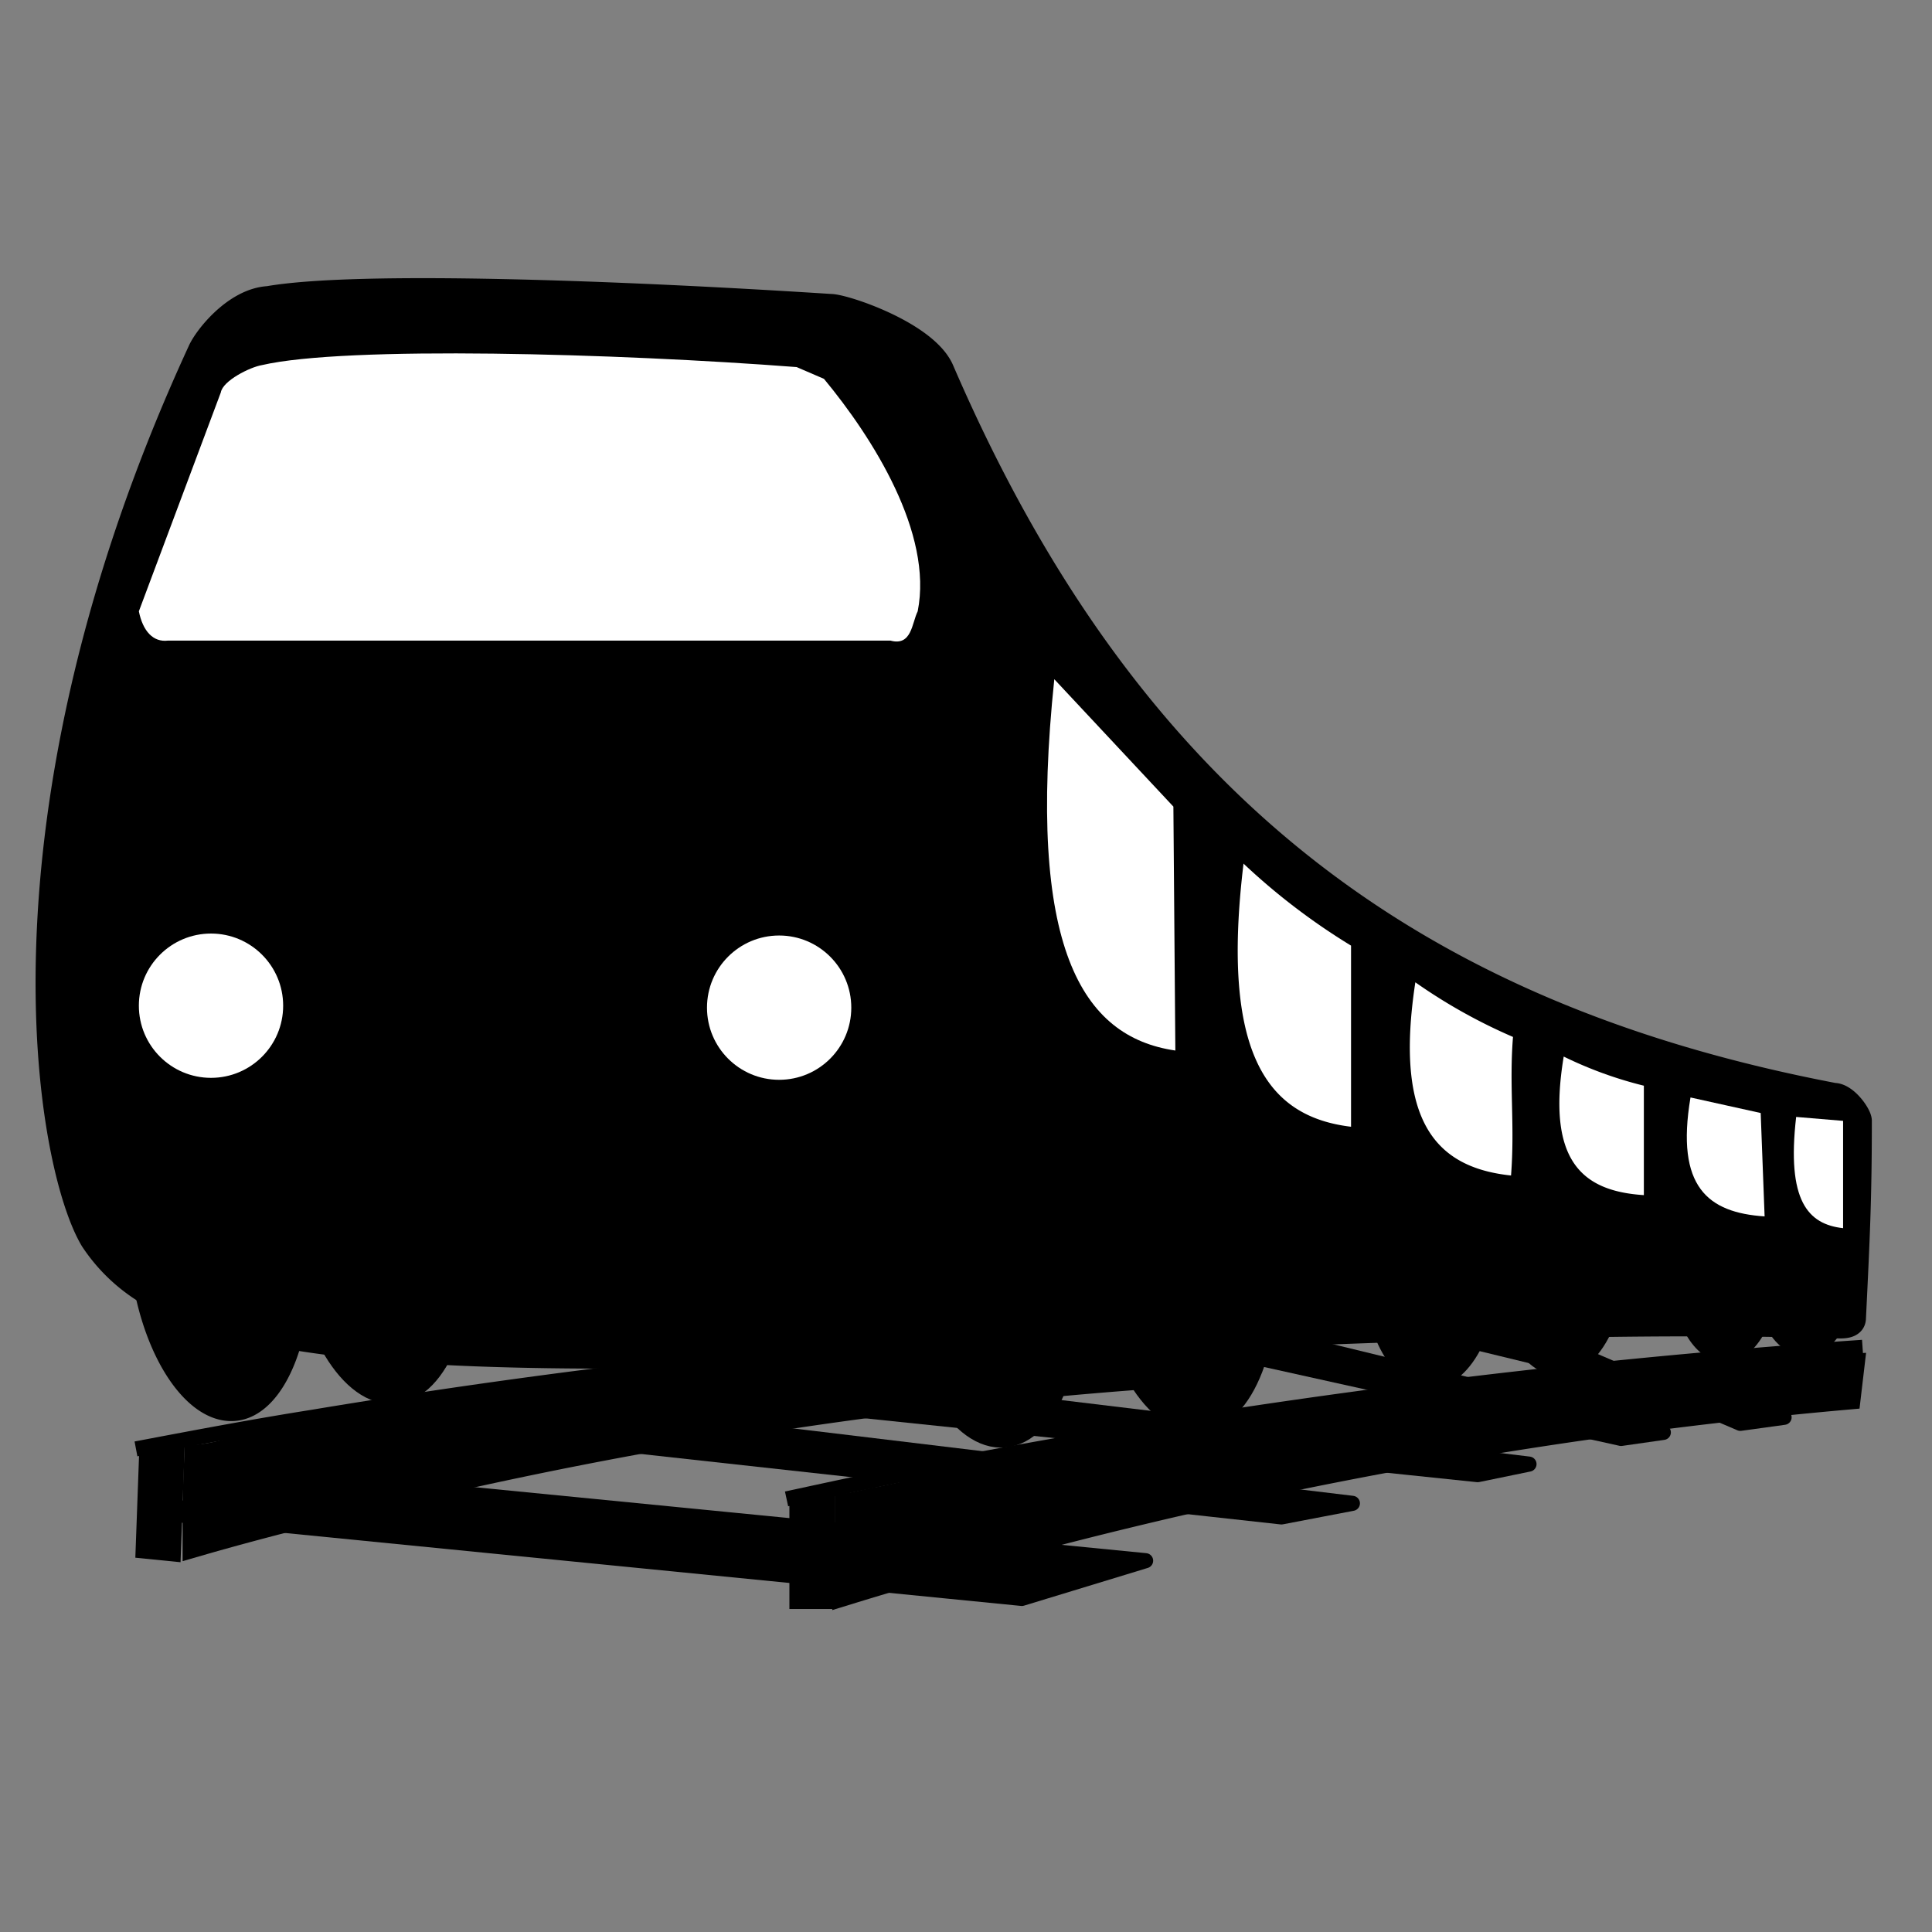 <svg id="ae2ea0e6-1db5-4eed-baba-69fabb80da96" data-name="SVGRoot" xmlns="http://www.w3.org/2000/svg" width="128" height="128" viewBox="0 0 128 128"><rect x="0" y="0" width="128" height="128" fill="#808080" stroke="none"/><title>trainpassenger</title><g id="fbcb87a1-6834-45cf-a72d-c8b5136b0314" data-name="g1142"><g id="b4948506-4837-4a28-a33f-08dae7b77dd4" data-name="g1096"><path id="adf54837-b000-473b-9e37-757601fd518f" data-name="path992" d="M13,86.93c16.42,6.6,70.87-.26,108.89.91.26,0,.9,0,.9-.52.26-5.3.39-8,.39-13.06,0-.39-.9-1.68-1.68-1.68-27.8-5.31-46.69-19.27-59.1-48-1-2.46-6.47-4.27-7.37-4.27-14-.9-31.3-1.55-37.25-.52-2.2.13-4.13,2.59-4.52,3.49-14.36,31.17-10,54.06-7.12,58.85A11.38,11.38,0,0,0,13,86.93Z" stroke="#000" stroke-miterlimit="6.69" stroke-width="1.67"/><circle id="fef38e2b-f01e-40dc-998b-cbab3ce21635" data-name="path994" cx="13.98" cy="66.63" r="4.78" fill="#fff"/><circle id="ea49dcb7-916b-43bd-97aa-b61e7a1e4500" data-name="path994-3" cx="51.62" cy="66.76" r="4.78" fill="#fff"/><path id="ef74de29-e787-45cd-a973-51b83d5b9a90" data-name="path1013" d="M9.2,40.5,14.63,26c.13-.78,1.94-1.68,2.72-1.81,5.56-1.29,23.53-.78,35.43.13l1.81.78C57.82,29,61.83,35.33,60.8,40.5c-.39.78-.39,2.33-1.81,1.94H11.14c-1,.13-1.68-.64-1.94-1.94Z" fill="#fff"/><path id="f659d94d-a3a7-474c-9f4d-45511200ef04" data-name="path1015" d="M69.85,45C68,62.75,71.66,68.7,77.87,69.6l-.13-16.16Z" fill="#fff"/><path id="aac0d17c-8127-4c84-a751-150e772135f5" data-name="path1015-0" d="M82.39,57.19C80.84,70,84.08,74,89.51,74.65v-12a43.14,43.14,0,0,1-7.12-5.43Z" fill="#fff"/><path id="bf7e8fc1-9288-4b0e-9f22-7bcc6da13a36" data-name="path1015-0-5" d="M93.77,65.08c-1.42,9.31,1.43,12.28,6.34,12.8.26-3.36-.13-5.95.13-9.18a36.12,36.12,0,0,1-6.47-3.62Z" fill="#fff"/><path id="a3c8a501-8b71-442e-aa4e-a40dc6327598" data-name="path1015-0-5-2" d="M103.6,70c-1.16,7,1.3,8.92,5.31,9.18V71.93A26.46,26.46,0,0,1,103.6,70Z" fill="#fff"/><path id="ad819c11-7542-4826-8ce6-333726bb6a59" data-name="path1015-0-5-7" d="M112,72.71c-1,5.94,1.16,7.63,4.91,7.88l-.26-6.85Z" fill="#fff"/><path id="a912ea49-713c-4fcd-9023-19956a494744" data-name="path1015-0-5-7-4" d="M119,74c-.64,5.56.78,7.11,3.11,7.37V74.26Z" fill="#fff"/></g></g><ellipse cx="65.6" cy="84.3" rx="5.4" ry="11" transform="translate(-7.02 5.97) rotate(-4.95)" stroke="#000" stroke-linecap="round" stroke-miterlimit="5.17" stroke-width="1.29"/><ellipse cx="77.9" cy="83.2" rx="5.4" ry="11" transform="matrix(1, -0.09, 0.09, 1, -6.88, 7.03)" stroke="#000" stroke-linecap="round" stroke-miterlimit="5.17" stroke-width="1.29"/><path d="M94.8,83.2h4c0,4.4-1.8,8.1-4,8.1s-3.9-3.4-4-7.7Z" stroke="#000" stroke-linecap="round" stroke-miterlimit="5.17" stroke-width="1.29"/><path d="M103.3,82.4h4c0,4.4-1.8,8.1-4,8.1s-4-3.7-4-8.1v-.2Z" stroke="#000" stroke-linecap="round" stroke-miterlimit="5.17" stroke-width="1.29"/><path d="M114.3,83.2h3.1c0,3.5-1.4,6.4-3.1,6.4s-3-2.6-3.1-5.9Z" stroke="#000" stroke-linecap="round" stroke-miterlimit="5.17" stroke-width="1.29"/><path d="M119.6,82.8h3.1c0,3.5-1.4,6.4-3.1,6.4s-3.1-2.8-3.1-6.2Z" stroke="#000" stroke-linecap="round" stroke-miterlimit="5.17" stroke-width="1.29"/><path d="M14.5,82.6l5.4-.5c.5,6-1.5,11.2-4.4,11.4S9.7,89,9.2,83a15.48,15.48,0,0,1-.1-2.2Z" stroke="#000" stroke-linecap="round" stroke-miterlimit="5.17" stroke-width="1.29"/><ellipse cx="25.2" cy="81.4" rx="5.4" ry="11" transform="translate(-6.92 2.48) rotate(-4.95)" stroke="#000" stroke-linecap="round" stroke-miterlimit="5.17" stroke-width="1.29"/><path d="M56.3,99.9c.7-.1,1.3-.3,2-.4a435.91,435.91,0,0,1,64.2-8.8l-.2,1.7a324.09,324.09,0,0,0-54.2,9.5c-4.1,1.1-8,2.2-11.9,3.4C56.3,103.1,56.3,102,56.3,99.9Z" stroke="#000" stroke-miterlimit="5.17" stroke-width="2"/><polygon points="53.3 105.6 54.3 105.6 54.3 100.1 53.3 100.1 53.3 105.6" stroke="#000" stroke-miterlimit="5.17" stroke-width="2"/><path d="M52.6,99.2c3.7-.8,7.4-1.6,11.2-2.3a506.6,506.6,0,0,1,59.1-7.6" fill="none" stroke="#000" stroke-linecap="square" stroke-linejoin="round"/><path d="M13.2,96.7a11.8,11.8,0,0,0,2-.4c25.2-5.7,45.4-7.4,64.4-7.2l-.2,1.7A316.61,316.61,0,0,0,25,99c-4.1,1-8.1,2-11.9,3.1C13.1,99.9,13.1,98.8,13.2,96.7Z" stroke="#000" stroke-miterlimit="5.17" stroke-width="2"/><polygon points="10 102.3 11 102.4 11.2 96.8 10.2 96.8 10 102.3" stroke="#000" stroke-miterlimit="5.17" stroke-width="2"/><path d="M9.5,95.9c3.7-.7,7.4-1.4,11.2-2A477.5,477.5,0,0,1,80,87.8" fill="none" stroke="#000" stroke-linecap="square" stroke-linejoin="round"/><polygon points="67.7 105.9 11.2 100.3 17.9 97.7 75.9 103.4 67.7 105.9" stroke="#000" stroke-linecap="square" stroke-linejoin="round"/><polygon points="84.9 100.5 28.6 94.3 32.3 92.7 89.6 99.6 84.9 100.5" stroke="#000" stroke-linecap="square" stroke-linejoin="round"/><polygon points="97.9 97.7 40.4 91.7 44.1 90.1 101.3 97 97.9 97.7" stroke="#000" stroke-linecap="square" stroke-linejoin="round"/><polygon points="107.4 95.3 61.4 85.1 64.6 83.8 110.2 94.9 107.4 95.3" stroke="#000" stroke-linecap="square" stroke-linejoin="round"/><path d="M115.3,94.3,89.4,83.2l4.4-1.8c.2-.1-21.1,1.4-20.9,1.5l45.3,11Z" stroke="#000" stroke-linecap="square" stroke-linejoin="round"/></svg>